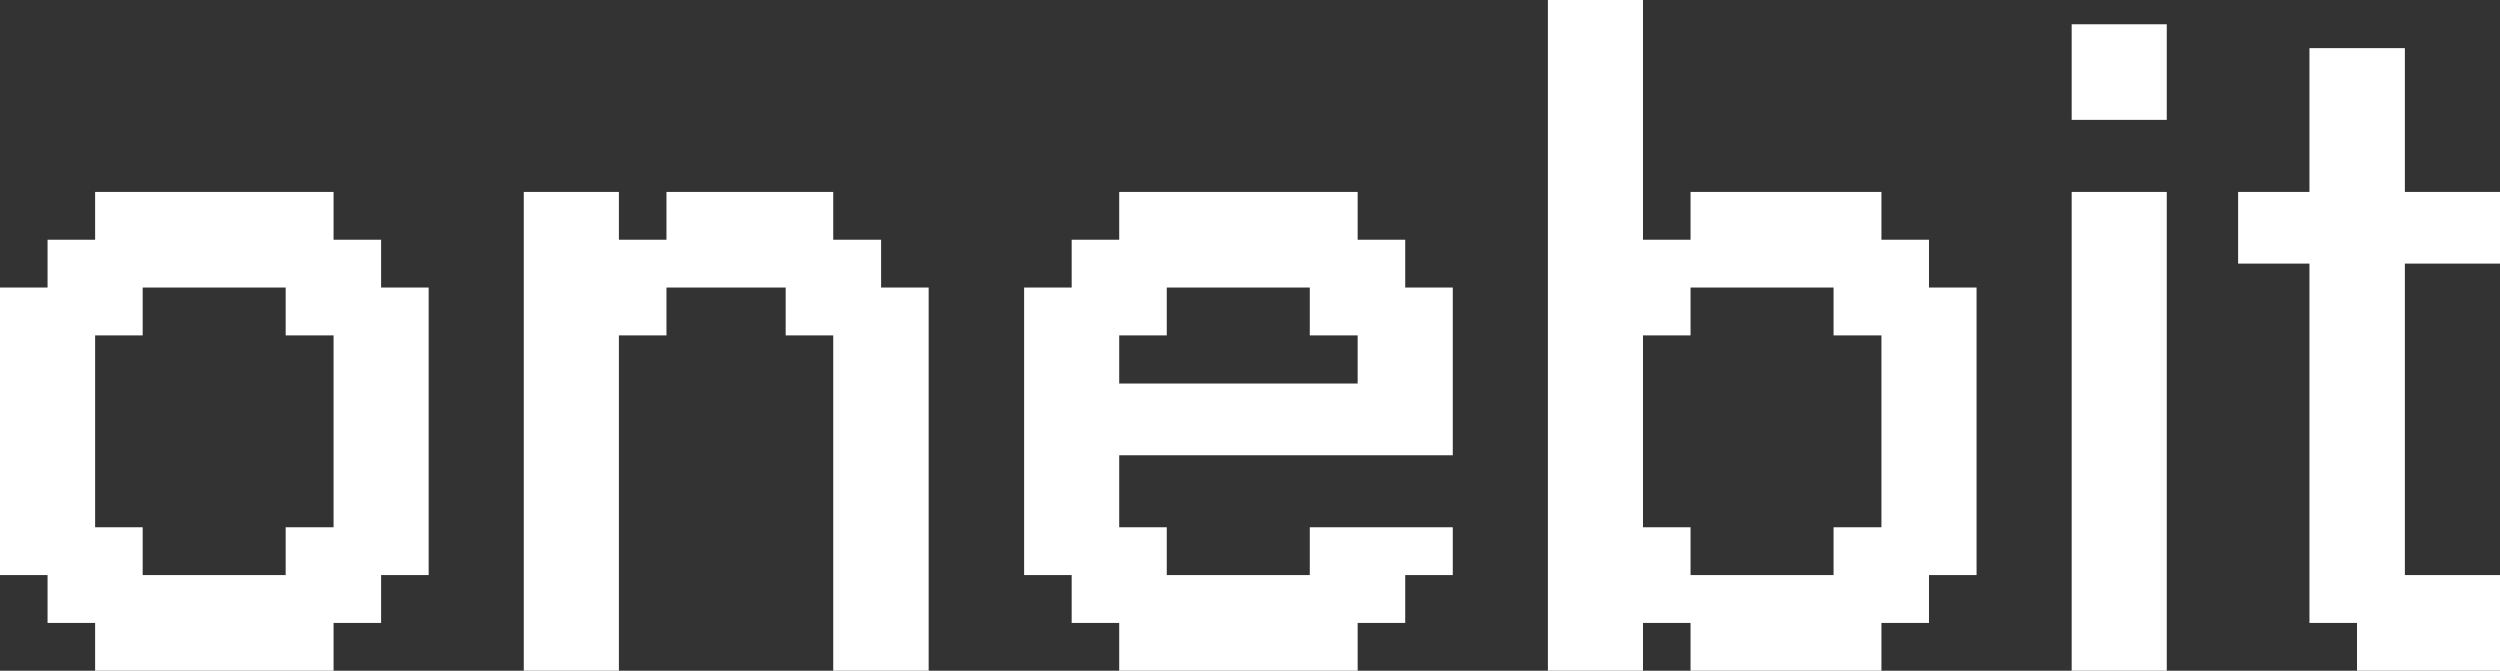 <svg width="82" height="22" viewBox="0 0 82 22" fill="none" xmlns="http://www.w3.org/2000/svg">
<rect x="0" y="0" width="82" height="22" fill="#333333" stroke="none"/>
<path d="M10.941 22H3.12V20.432H1.56V18.863H0V9.432H1.56V7.863H3.12V6.295H10.941V7.863H12.5V9.432H14.06V18.863H12.5V20.432H10.941V22ZM4.68 18.863H9.37V17.295H10.941V11H9.37V9.432H4.68V11H3.12V17.295H4.68V18.863Z" fill="white"/>
<path d="M20.3 22H17.18V6.295H20.3V7.863H21.86V6.295H27.33V7.863H28.9V9.432H30.46V22H27.33V11H25.77V9.432H21.86V11H20.3V22Z" fill="white"/>
<path d="M44.531 22H36.71V20.432H35.151V18.863H33.591V9.432H35.151V7.863H36.71V6.295H44.531V7.863H46.091V9.432H47.651V14.932H36.71V17.295H38.27V18.863H42.961V17.295H47.651V18.863H46.091V20.432H44.531V22ZM36.71 12.579H44.531V11H42.961V9.432H38.27V11H36.71V12.579Z" fill="white"/>
<path d="M53.89 22H50.771V0H53.89V7.863H55.45V6.295H61.711V7.863H63.271V9.432H64.831V18.863H63.271V20.432H61.711V22H55.45V20.432H53.89V22ZM55.45 18.863H60.141V17.295H61.711V11H60.141V9.432H55.45V11H53.89V17.295H55.45V18.863Z" fill="white"/>
<path d="M71.07 3.932H67.951V0.795H71.07V3.932ZM71.07 22H67.951V6.295H71.07V22Z" fill="white"/>
<path d="M82 22H77.31V20.432H75.75V8.647H73.41V6.295H75.75V1.579H78.88V6.295H82V8.647H78.88V18.863H82V22Z" fill="white"/>
</svg>
